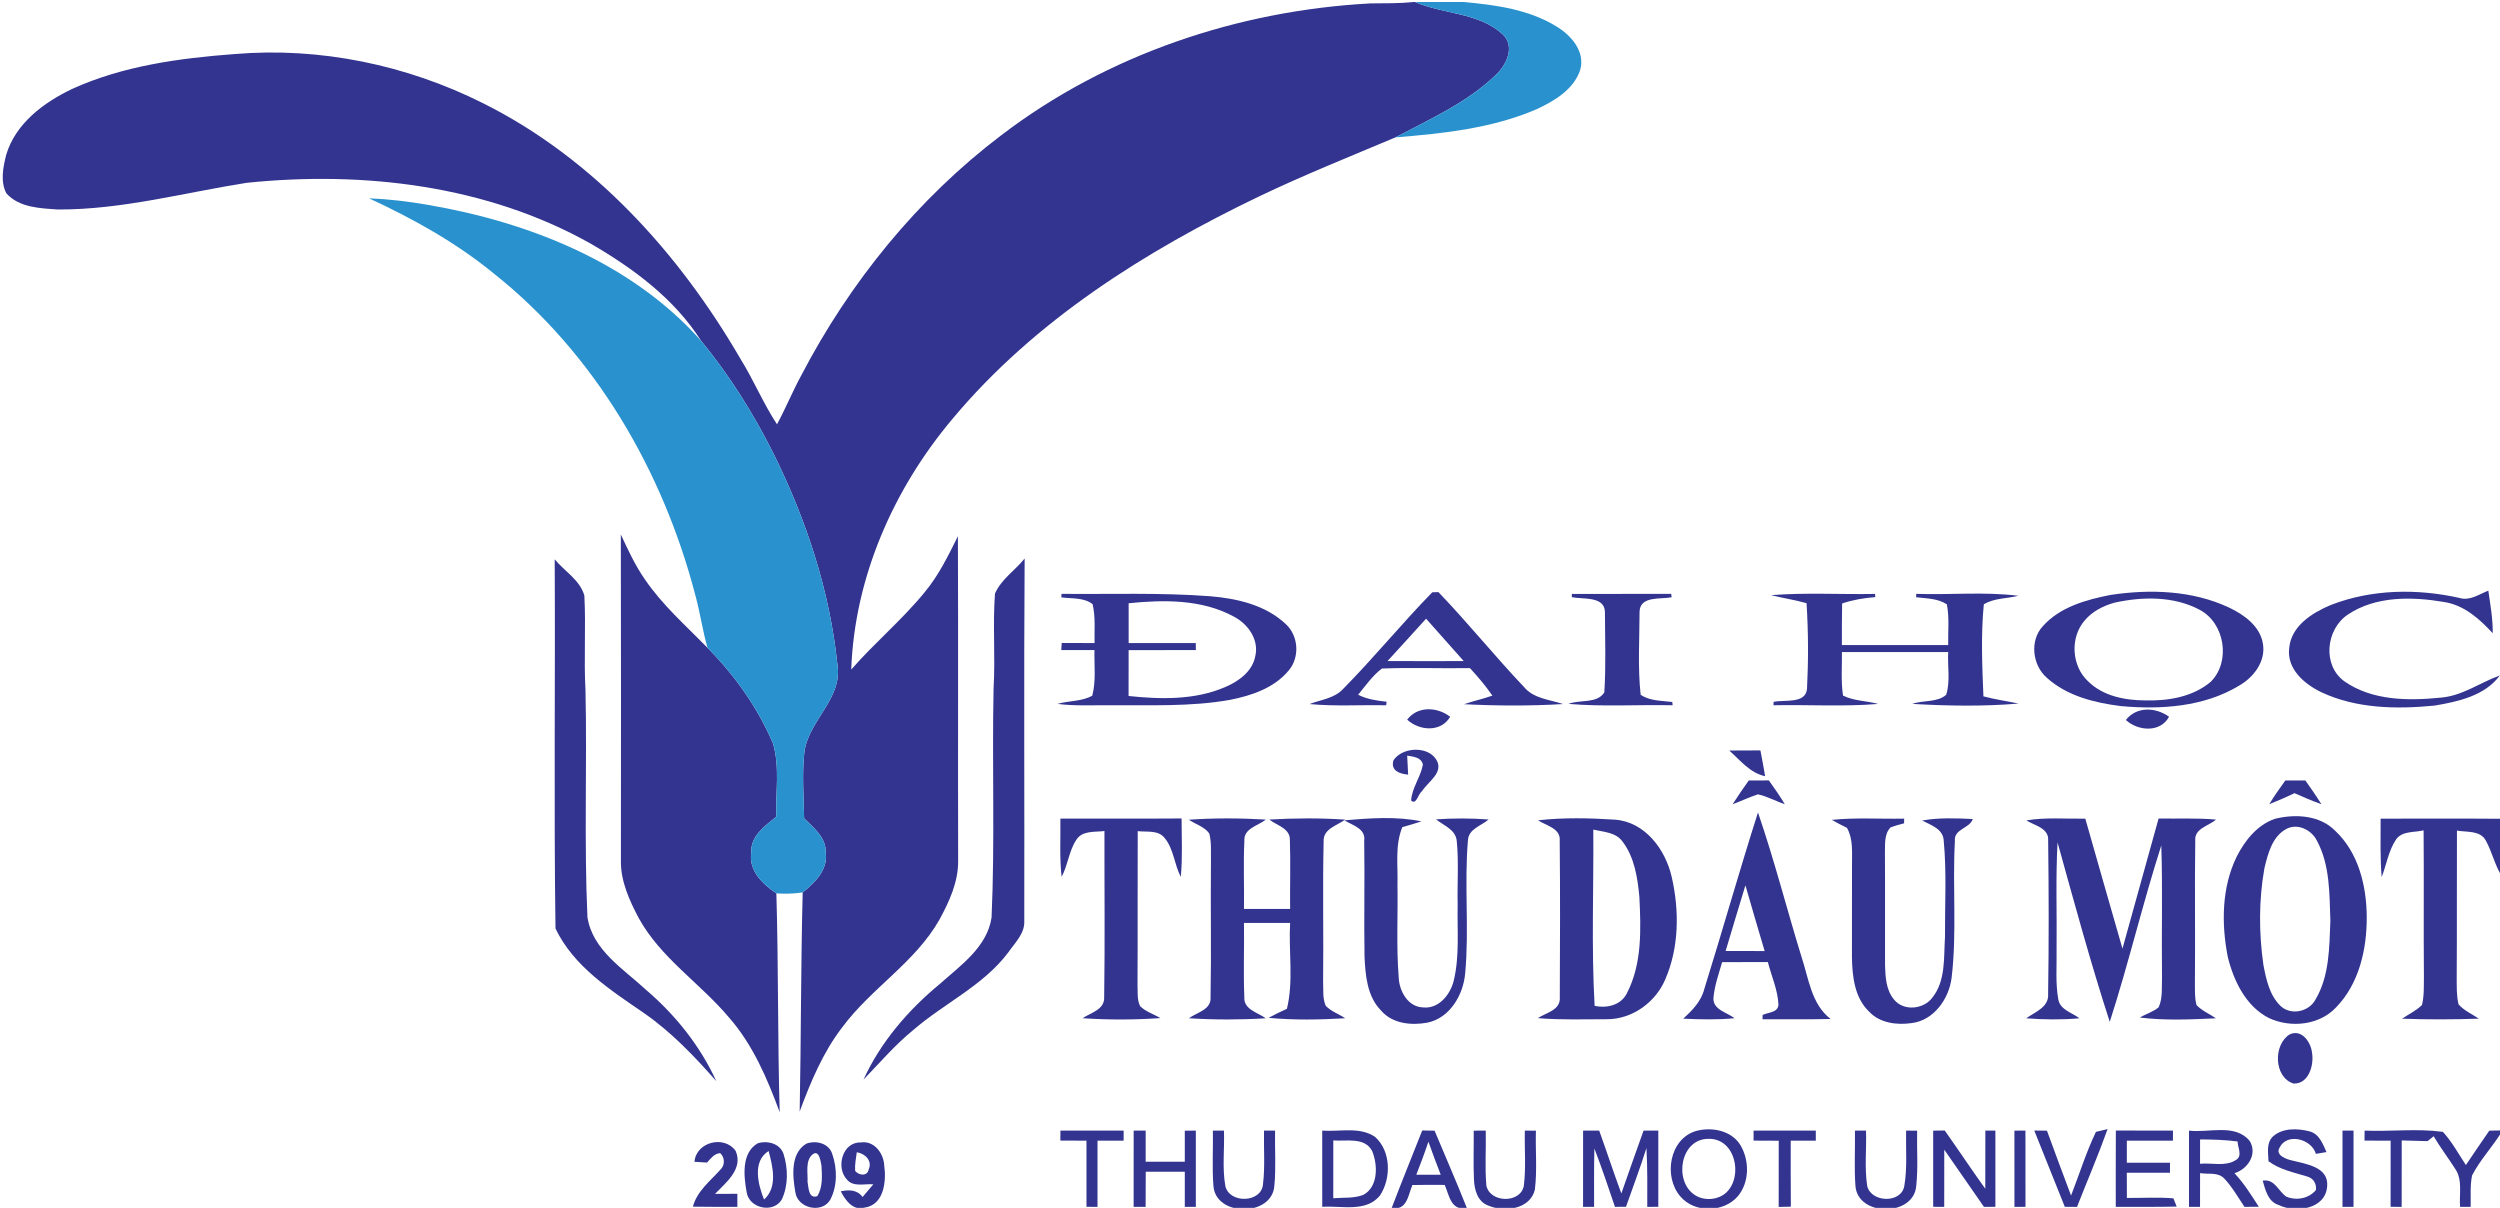 <?xml version="1.0" encoding="utf-8"?>
<!-- Generator: Adobe Illustrator 24.2.0, SVG Export Plug-In . SVG Version: 6.00 Build 0)  -->
<svg version="1.1" id="Layer_1" xmlns="http://www.w3.org/2000/svg" xmlns:xlink="http://www.w3.org/1999/xlink" x="0px" y="0px"
	 viewBox="0 0 623 301" enable-background="new 0 0 623 301" xml:space="preserve">
<g>
	<path fill="#323490" d="M352.36,0.5h0.27c7.11,3.08,15.85,2.58,21.82,8.03c3.21,3,0.98,7.69-1.72,10.17
		c-7.13,6.88-16.34,10.96-25,15.54c-11.34,4.78-22.78,9.36-33.89,14.67c-28.49,13.68-56.07,31.02-76.51,55.51
		c-14.69,17.46-24.37,39.47-25.2,62.43c5.85-6.72,12.76-12.45,18.38-19.37c3.44-4.16,5.81-9.04,8.2-13.85
		c0.11,26.96-0.01,53.92,0.06,80.88c0.06,5.25-2.21,10.16-4.67,14.68c-6.02,10.63-16.98,17.06-24.17,26.76
		c-4.85,6.28-7.91,13.66-10.65,21.04c0.36-18.2,0.28-36.4,0.75-54.59c3.03-2.44,6.34-5.63,5.74-9.93c0.15-3.73-2.99-6.17-5.38-8.53
		c-0.1-5.47-0.54-10.96,0.05-16.41c0.98-8.03,9.67-13.44,8.24-21.97c-1.89-18.27-7.74-35.98-15.86-52.4
		c-5-10.01-10.97-19.54-18.08-28.2c-6.66-10.51-16.95-18.11-27.57-24.26c-25.85-14.53-56.56-18.14-85.71-15.14
		c-15.6,2.46-31.06,6.7-46.96,6.65c-4.45-0.3-9.73-0.45-12.92-4.04c-1.53-2.93-0.81-6.51-0.04-9.57c2.33-7.86,9.4-13.09,16.49-16.46
		c12.68-5.75,26.69-7.64,40.46-8.67c21.25-1.79,42.87,2.71,61.9,12.26c27.52,13.74,48.88,37.42,64.16,63.74
		c3.28,5.28,5.66,11.08,9.08,16.27c2.16-3.98,3.87-8.2,6.04-12.18c12.1-23.21,28.99-44.06,49.89-59.89
		c26.33-20.09,59.03-31.06,91.97-32.82C345.14,0.81,348.76,0.87,352.36,0.5z"/>
	<path fill="#323490" d="M154.73,214.53c0.02-27.11,0.05-54.23-0.02-81.34c1.78,3.82,3.55,7.67,5.96,11.14
		c4.36,6.43,10.24,11.58,15.64,17.1c6.83,6.89,12.55,14.97,16.35,23.91c1.7,5.89,0.6,12.14,0.8,18.18
		c-2.85,2.32-6.48,4.83-6.25,8.98c-0.67,4.52,2.88,7.84,6.26,10.13c0.54,18.17,0.3,36.36,0.83,54.54
		c-3.11-8.44-6.71-16.89-12.72-23.71c-7.17-8.5-16.97-14.76-22.41-24.68C156.84,224.38,154.66,219.61,154.73,214.53z"/>
	<path fill="#323490" d="M247.95,147.92c1.55-3.58,5.01-5.76,7.39-8.74c-0.21,30.12-0.02,60.24-0.09,90.35
		c0.15,3.09-2.31,5.38-3.94,7.75c-6.25,8.34-16.02,12.72-23.75,19.42c-4.54,3.69-8.32,8.16-12.38,12.34
		c4.28-9.36,11.13-17.32,19.02-23.84c5.18-4.63,11.79-9.18,12.9-16.56c0.85-19.04,0.1-38.12,0.5-57.17
		C248.07,163.63,247.36,155.74,247.95,147.92z"/>
	<path fill="#323490" d="M138.23,139.38c2.44,2.98,6.28,5.14,7.39,9.02c0.42,7.83-0.15,15.69,0.28,23.52
		c0.42,18.87-0.37,37.77,0.49,56.62c1.26,8.28,9.05,12.95,14.7,18.22c7.29,6.24,13.41,13.92,17.41,22.66
		c-5.45-6.19-11.2-12.23-18.02-16.96c-8.37-5.76-17.51-11.59-22.05-21.07C138,200.74,138.4,170.05,138.23,139.38z"/>
	<g>
		<path fill="#323490" d="M264.55,147.99c12.33,0.12,24.68-0.34,36.98,0.59c6.75,0.55,13.91,2.2,18.95,7
			c3.11,2.92,3.45,8.19,0.7,11.46c-3.6,4.4-9.29,6.31-14.69,7.37c-9.89,1.76-19.98,1.26-29.98,1.34c-4.32-0.04-8.67,0.22-12.98-0.34
			c2.85-0.83,6.02-0.57,8.66-2.04c0.98-3.71,0.46-7.58,0.55-11.37c-2.76,0-5.52,0-8.27,0c0.03-0.44,0.08-1.33,0.11-1.77
			c2.72,0.01,5.45,0.02,8.18,0.02c-0.05-3.23,0.26-6.52-0.48-9.69c-2.18-1.72-5.2-1.33-7.8-1.7
			C264.5,148.64,264.53,148.2,264.55,147.99z M281.26,150.33c-0.01,3.31-0.01,6.62,0,9.92c5.57-0.01,11.15,0,16.73,0l0.02,1.75
			c-5.59,0-11.17,0-16.76,0.01c0,3.81,0,7.62-0.01,11.43c8.03,0.85,16.49,1.04,24.05-2.21c3.38-1.44,6.86-3.92,7.54-7.79
			c0.94-4.13-1.91-8.02-5.44-9.83C299.44,149.32,290.01,149.44,281.26,150.33z"/>
	</g>
	<g>
		<path fill="#323490" d="M356.92,147.6c0.39-0.01,1.15-0.04,1.53-0.05c7.36,7.66,14.04,15.97,21.36,23.68
			c2.41,2.89,6.36,3.09,9.69,4.22c-8.2,0.5-16.47,0.45-24.68,0.04c2.33-0.79,4.75-1.33,7.08-2.14c-1.67-2.44-3.6-4.68-5.59-6.86
			c-7.32,0.12-14.65-0.18-21.96,0.11c-2.33,1.8-4.05,4.27-5.9,6.53c2.2,1.13,4.65,1.47,7.08,1.74l-0.09,0.89
			c-6.37-0.14-12.76,0.3-19.12-0.31c2.84-1.09,6.19-1.39,8.37-3.75C342.37,163.92,349.29,155.41,356.92,147.6z M345.77,164.73
			c6.33,0.04,12.66,0.02,18.99,0.01c-3.12-3.53-6.26-7.04-9.38-10.56C352.17,157.69,349,161.24,345.77,164.73z"/>
	</g>
	<path fill="#323490" d="M391.7,148.01c8.25-0.03,16.5,0,24.76-0.02c0.02,0.21,0.08,0.64,0.11,0.85c-2.7,0.55-7.83-0.41-7.99,3.54
		c-0.01,6.9-0.48,13.88,0.27,20.75c2.3,1.59,5.22,1.46,7.89,1.81l0.07,0.81c-8.65-0.18-17.33,0.4-25.95-0.34
		c2.86-1.13,7.11,0.02,8.94-2.87c0.42-6.66,0.18-13.36,0.15-20.03c-0.1-4.02-5.47-3.11-8.25-3.69
		C391.7,148.62,391.7,148.22,391.7,148.01z"/>
	<path fill="#323490" d="M441.37,148.31c8.6-0.67,17.26-0.15,25.88-0.3c0.02,0.2,0.06,0.59,0.08,0.79c-2.81,0.21-5.6,0.68-8.27,1.58
		c-0.07,3.45-0.07,6.91-0.06,10.37c8.83,0,17.66,0,26.49,0c-0.06-3.38,0.31-6.8-0.32-10.13c-2.25-1.53-5.09-1.46-7.67-1.79
		c0.01-0.21,0.02-0.63,0.02-0.84c8.48,0.29,17.03-0.58,25.45,0.48c-2.85,0.72-6.02,0.55-8.6,2.12c-0.75,7.6-0.41,15.31-0.1,22.94
		c2.88,0.77,5.83,1.19,8.76,1.8c-8.79,0.74-17.7,0.59-26.49,0.08c2.72-0.98,6.19-0.29,8.45-2.27c1.08-3.36,0.3-7.12,0.5-10.64
		c-8.83,0-17.65,0-26.48,0c0.04,3.61-0.27,7.24,0.27,10.83c2.72,1.38,5.87,1.29,8.77,2.09c-8.67,0.72-17.39,0.15-26.08,0.33v-0.84
		c2.67-0.61,7.99,0.59,8.34-3.25c0.36-7.1,0.34-14.25-0.12-21.35C447.28,149.48,444.29,149.06,441.37,148.31z"/>
	<g>
		<path fill="#323490" d="M525.99,148.25c9.84-1.48,20.34-1.13,29.48,3.15c3.79,1.8,7.8,4.66,8.47,9.13
			c0.68,4.37-2.37,8.29-5.98,10.35c-8.76,5.29-19.46,5.98-29.43,5.08c-6.56-0.82-13.46-2.52-18.47-7.07c-3.6-3.14-4.31-9.24-1-12.83
			C513.34,151.25,519.89,149.44,525.99,148.25z M526.96,150.18c-2.8,0.77-5.52,2.15-7.42,4.4c-3.73,4.23-3.33,11.36,0.79,15.18
			c3.68,3.68,9.12,4.75,14.14,4.78c5.73,0.17,11.94-0.82,16.45-4.64c5.05-5.03,3.52-14.65-2.79-17.95
			C541.71,148.53,533.9,148.65,526.96,150.18z"/>
	</g>
	<path fill="#323490" d="M580.75,150.8c10.15-3.99,21.55-4.16,32.12-1.8c2.61,0.81,4.9-0.91,7.22-1.81
		c0.51,3.51,1.14,7.04,1.1,10.61c-3.3-3.57-7.12-7.01-12.11-7.78c-7.96-1.36-17.05-1.54-24.01,3.14
		c-5.45,3.64-6.41,12.63-0.85,16.62c6.9,4.85,16.01,4.89,24.09,4.06c5.35-0.45,9.74-3.76,14.66-5.52
		c-3.74,5.06-10.41,6.53-16.27,7.51c-9.45,0.93-19.5,0.78-28.24-3.34c-4.23-2.02-8.7-5.87-7.98-11.07
		C570.99,156,576.17,152.72,580.75,150.8z"/>
	<path fill="#323490" d="M350.67,179.34c2.59-3.46,7.53-3.2,10.71-0.72C359.09,182.55,353.7,182.14,350.67,179.34z"/>
	<path fill="#323490" d="M529.76,179.43c2.67-3.44,7.46-3.2,10.77-0.82C538.32,182.66,532.81,182.19,529.76,179.43z"/>
	<path fill="#323490" d="M430.92,187.03c2.59-0.03,5.18-0.03,7.77-0.03c0.42,2.13,0.82,4.27,1.18,6.43
		C436.09,192.63,433.67,189.45,430.92,187.03z"/>
	<path fill="#323490" d="M347.24,189.49c2.16-3.32,8.41-3.64,10.6-0.32c2.17,3.3-1.97,5.57-3.51,8.04c-0.93,0.6-1.37,3.51-2.68,2.28
		c0.22-3.22,2.37-5.83,2.94-8.94c-0.41-1.88-2.4-1.97-3.92-2.25c0.08,1.58,0.16,3.16,0.24,4.74
		C348.82,192.84,346.51,192.1,347.24,189.49z"/>
	<path fill="#323490" d="M435.79,194.5c1.67-0.01,3.33-0.01,5.01-0.02c1.38,1.93,2.74,3.88,3.97,5.92
		c-2.26-0.73-4.37-1.96-6.69-2.45c-2.15,0.69-4.19,1.68-6.3,2.46C433.05,198.4,434.41,196.44,435.79,194.5z"/>
	<path fill="#323490" d="M569.51,194.49c1.65,0,3.31,0,4.98,0c1.39,1.93,2.74,3.89,4,5.92c-2.28-0.82-4.49-1.76-6.69-2.75
		c-2.07,0.98-4.17,1.91-6.3,2.74C566.74,198.37,568.1,196.42,569.51,194.49z"/>
	<path fill="#323490" d="M264.25,204c10.07-0.03,20.13,0.04,30.2-0.04c0.02,4.85,0.25,9.72-0.19,14.56
		c-1.65-3.11-1.74-6.96-4.05-9.71c-1.61-2.04-4.44-1.41-6.69-1.69c-0.06,12.8,0.02,25.59-0.05,38.39c0.09,1.74-0.16,3.62,0.66,5.24
		c1.39,1.38,3.37,1.95,5.03,2.96c-6.45,0.45-12.95,0.46-19.39,0.03c2.06-1.38,5.54-2.13,5.39-5.25c0.21-13.8,0.04-27.6,0.07-41.4
		c-2.4,0.31-5.51-0.19-7.01,2.19c-1.86,2.79-2.08,6.3-3.67,9.23C264.01,213.69,264.31,208.84,264.25,204z"/>
	<path fill="#323490" d="M335.01,204.42c6.34-0.53,12.94-1.04,19.2,0.27c-1.58,0.52-3.16,0.99-4.75,1.43
		c-1.88,4.57-1.05,9.59-1.21,14.38c0.13,7.69-0.31,15.4,0.31,23.07c0.12,3.35,2.26,7.32,5.98,7.47c3.97,0.48,6.9-3.18,7.74-6.69
		c1.48-6.17,0.83-12.57,0.97-18.86c-0.13-5.31,0.3-10.65-0.23-15.95c-0.27-2.82-3.26-3.81-5.16-5.36c4.36-0.29,8.74-0.3,13.1,0.04
		c-1.81,1.57-4.95,2.32-5.14,5.11c-0.96,11.05,0.33,22.21-0.7,33.26c-0.47,5.34-3.82,11.11-9.4,12.25c-4,0.75-8.73,0.28-11.54-2.99
		c-3.5-3.53-3.91-8.76-4.14-13.45c-0.16-9.63,0.08-19.27-0.08-28.89C340.41,206.47,336.99,205.65,335.01,204.42z"/>
	<g>
		<path fill="#323490" d="M438.09,202.47c4.07,11.84,7.16,23.99,10.84,35.96c1.81,5.41,2.42,11.75,7.25,15.5
			c-5.65,0.14-11.31,0.05-16.96,0.07l0.02-1.06c1.37-0.71,3.84-0.53,3.95-2.59c-0.17-3.66-1.73-7.09-2.64-10.6
			c-3.8,0-7.6,0-11.39,0.01c-0.84,2.9-1.88,5.79-2.16,8.82c-0.25,3.07,3.36,3.67,5.24,5.16c-4.25,0.42-8.53,0.31-12.79,0.11
			c2.27-2.06,4.51-4.34,5.27-7.42C429.28,231.81,433.43,217.06,438.09,202.47z M430.03,236.99c3.24,0.01,6.48,0.01,9.72,0.01
			c-1.62-5.46-3.23-10.91-4.79-16.38C433.29,226.07,431.66,231.53,430.03,236.99z"/>
	</g>
	<path fill="#323490" d="M479,204.47c4.16-0.74,8.41-0.57,12.61-0.37c-0.73,2.38-4.78,2.43-4.45,5.5
		c-0.63,11.34,0.53,22.76-0.82,34.07c-0.65,5.22-4.41,10.6-9.93,11.28c-3.69,0.54-7.93,0.02-10.6-2.82
		c-3.69-3.5-4.23-8.88-4.31-13.67c-0.01-7.66-0.01-15.32,0.02-22.98c-0.03-3.09,0.33-6.38-1.26-9.18c-1.28-0.62-2.54-1.29-3.77-1.99
		c5.98-0.62,12.01-0.19,18.02-0.31l-0.01,1.17c-1.15,0.27-2.27,0.61-3.37,1.01c-1.62,1.67-1.34,4.15-1.41,6.28
		c0.07,9.37,0,18.75,0.03,28.13c0.09,2.93,0.26,6.16,2.25,8.51c2.4,2.97,7.43,2.44,9.59-0.56c3.33-4.24,2.76-9.99,3.1-15.06
		c-0.05-7.99,0.44-16.02-0.32-23.99C484.25,206.55,481.15,205.61,479,204.47z"/>
	<path fill="#323490" d="M504.96,204.44c4.86-0.81,9.8-0.35,14.7-0.43c3.04,10.81,6.18,21.59,9.26,32.39
		c2.98-10.82,5.98-21.63,9-32.43c4.77,0.09,9.55-0.16,14.3,0.27c-1.81,1.61-5.42,2.2-5.16,5.23c-0.18,11.68,0.03,23.38-0.09,35.06
		c0.03,1.98-0.12,4,0.4,5.93c1.35,1.43,3.23,2.19,4.84,3.3c-6.3,0.3-12.67,0.59-18.95-0.19c1.5-0.91,3.32-1.4,4.68-2.57
		c1.06-2.34,0.73-5.02,0.83-7.52c-0.15-10.93,0.19-21.86-0.18-32.79c-4.66,14.54-8.15,29.43-12.84,43.95
		c-4.79-14.76-8.86-29.77-13.01-44.72c-0.49,8.86-0.14,17.74-0.24,26.61c0.08,4.2-0.33,8.47,0.45,12.63
		c0.52,2.54,3.45,3.19,5.24,4.6c-4.41,0.39-8.85,0.34-13.26,0c2.21-1.59,5.73-2.76,5.46-6.12c0.2-12.73,0.17-25.49,0.01-38.22
		C510.61,206.33,506.96,205.72,504.96,204.44z"/>
	<g>
		<path fill="#323490" d="M566.87,204.06c5.05-1.27,11.18-0.96,15.05,2.96c5.83,5.45,7.84,13.79,7.87,21.53
			c0.04,8.01-1.91,16.63-7.67,22.52c-4.19,4.45-11.32,5.14-16.7,2.63c-5.77-2.93-8.8-9.28-10.27-15.29
			c-1.6-8.27-1.52-17.29,2.26-24.99C559.44,209.43,562.51,205.58,566.87,204.06z M569.6,206.66c-3.4,1.93-4.44,6.12-5.3,9.66
			c-1.42,7.95-1.4,16.14-0.26,24.13c0.69,3.62,1.52,7.6,4.3,10.26c2.58,2.4,7.05,1.44,8.67-1.61c3.5-5.87,3.45-13,3.72-19.62
			c-0.25-6.72-0.06-13.89-3.36-19.99C576.02,206.75,572.42,205.01,569.6,206.66z"/>
	</g>
	<path fill="#323490" d="M593.25,204.01c10.08,0,20.17-0.06,30.25,0.03v14.39c-1.8-2.78-2.44-6.1-4.04-8.97
		c-1.39-2.59-4.76-2.03-7.19-2.48c-0.06,12.16,0.03,24.32-0.06,36.48c0.02,2.28-0.08,4.6,0.46,6.83c1.38,1.57,3.34,2.4,5.05,3.56
		c-6.37,0.23-12.75,0.24-19.12,0.01c1.65-1.13,3.51-1.99,4.96-3.41c0.56-2.28,0.44-4.66,0.48-6.98
		c-0.11-12.19,0.03-24.37-0.08-36.55c-2.27,0.57-5.27,0.1-6.82,2.21c-1.92,2.83-2.41,6.31-3.63,9.44
		C593.12,213.72,593.25,208.86,593.25,204.01z"/>
	<path fill="#323490" d="M296.27,204.27c6.37-0.44,12.79-0.41,19.17-0.03c-1.92,1.56-5.56,2.18-5.34,5.3
		c-0.28,5.64-0.01,11.31-0.1,16.96c3.83,0,7.67,0,11.5,0c-0.07-5.72,0.14-11.44-0.06-17.15c0.11-2.94-3.29-3.64-5.13-5.12
		c6.29-0.35,12.61-0.41,18.9,0.02c-2.04,1.5-5.57,2.31-5.36,5.48c-0.27,11.6,0.01,23.22-0.13,34.83c0.1,2.02-0.18,4.2,0.66,6.1
		c1.35,1.39,3.25,2.03,4.85,3.09c-6.36,0.38-12.76,0.49-19.11-0.1c1.5-0.81,3.03-1.55,4.58-2.26c1.7-6.97,0.39-14.28,0.8-21.39
		c-3.83,0-7.67,0-11.5,0c0.09,6.17-0.17,12.34,0.09,18.5c-0.2,3.1,3.36,3.79,5.33,5.26c-6.37,0.39-12.77,0.39-19.14-0.01
		c1.96-1.46,5.6-2.1,5.39-5.2c0.22-11.34-0.02-22.69,0.1-34.03c-0.04-2.27,0.16-4.59-0.41-6.81
		C300.15,205.99,297.93,205.43,296.27,204.27z"/>
	<g>
		<path fill="#323490" d="M383.28,204.42c6.36-0.72,12.82-0.57,19.19-0.16c7.49,0.56,12.57,7.45,14.12,14.28
			c1.93,8.4,1.85,17.61-1.64,25.6c-2.44,5.68-8.19,9.83-14.44,9.85c-5.76,0-11.54,0.21-17.28-0.27c2.07-1.38,5.72-1.98,5.47-5.21
			c0.07-12.98,0.11-25.98-0.02-38.97C388.98,206.4,385.27,205.75,383.28,204.42z M397.05,206.74c0.12,14.63-0.5,29.3,0.33,43.91
			c3.08,0.68,6.63-0.16,8.08-3.21c3.78-7.32,3.47-15.95,3.07-23.96c-0.45-4.77-1.21-9.84-4.19-13.75
			C402.68,207.38,399.58,207.33,397.05,206.74z"/>
	</g>
	<path fill="#323490" d="M570.62,257.75c3.04-1.36,5.29,2.03,5.55,4.67c0.5,3.02-0.85,7.77-4.63,7.6
		C566.62,268.45,566.44,260.3,570.62,257.75z"/>
	<path fill="#323490" d="M264.26,281.74c5.25,0.01,10.5,0,15.75,0.01c0,0.63,0,1.87,0,2.5c-2.17,0-4.34,0-6.51,0.01
		c0,5.49,0,10.99,0,16.49c-0.69,0-2.07,0-2.75-0.01c0-5.49,0-10.99,0-16.49c-2.17,0-4.34,0-6.51-0.01
		C264.25,283.62,264.25,282.37,264.26,281.74z"/>
	<path fill="#323490" d="M282.51,281.74c0.75,0,2.24,0,2.99,0c0,2.59,0,5.17,0,7.76c3.25,0,6.5,0,9.75,0c0-2.59,0-5.17,0-7.74
		c0.68-0.01,2.06-0.01,2.75-0.01c0,6.33,0,12.67,0,19c-0.69,0-2.06,0-2.75,0c0-2.92,0-5.84,0-8.75c-3.25,0-6.49,0-9.73-0.01
		c-0.02,2.92-0.02,5.84-0.03,8.76c-0.74,0-2.24,0-2.99,0C282.5,294.41,282.49,288.07,282.51,281.74z"/>
	<g>
		<path fill="#323490" d="M329.5,281.75c4.35,0.32,9.31-1.05,13.15,1.55c4.01,3.55,4.08,10.35,1.23,14.63
			c-3.49,4.28-9.61,2.47-14.38,2.81C329.5,294.41,329.5,288.08,329.5,281.75z M332.26,284.2c-0.01,4.8-0.01,9.6-0.01,14.4
			c2.5-0.21,5.15,0.09,7.52-0.85c3.72-2.04,3.58-7.44,2.19-10.87C340.13,283.28,335.52,284.45,332.26,284.2z"/>
	</g>
	<g>
		<path fill="#323490" d="M354.42,281.71c0.77,0.02,2.31,0.04,3.08,0.06c2.68,6.41,5.47,12.78,8.03,19.24
			c-3.94,0.85-4.38-3.11-5.5-5.73c-2.69-0.03-5.38-0.03-8.06,0.03c-1.07,2.51-1.35,6.49-5.15,5.68
			C349.28,294.54,351.89,288.14,354.42,281.71z M352.94,292.74c2.03,0,4.06,0,6.09,0.01c-1.05-2.74-2.11-5.48-3.07-8.25
			C355.04,287.28,354.01,290.02,352.94,292.74z"/>
	</g>
	<path fill="#323490" d="M367.25,281.76c1-0.01,2-0.02,3-0.02c0.1,4.56-0.24,9.14,0.15,13.69c0.91,4.4,8.54,4.49,9.34,0.07
		c0.57-4.56,0.14-9.17,0.25-13.75c0.69,0,2.07,0,2.76,0.01c-0.15,4.91,0.35,9.86-0.27,14.74c-1.22,4.96-7.76,5.66-11.76,3.86
		c-2.56-1-3.3-3.94-3.41-6.41C367.12,289.89,367.29,285.82,367.25,281.76z"/>
	<path fill="#323490" d="M394.51,281.74c1.33,0,2.67,0,4.01,0.01c1.88,5.2,3.59,10.47,5.52,15.66c1.8-5.25,3.7-10.45,5.54-15.67
		c1.22,0,2.44,0,3.67,0.01c0,6.33,0,12.66,0,18.99c-0.68,0.01-2.06,0.01-2.75,0.01c0-4.88,0.08-9.77-0.21-14.65
		c-1.53,4.93-3.39,9.75-5.09,14.63c-0.69,0-2.06,0.01-2.75,0.02c-1.64-4.87-3.29-9.75-5.13-14.55c-0.12,4.85-0.06,9.7-0.07,14.55
		c-0.69,0-2.06,0-2.75,0C394.5,294.41,394.49,288.08,394.51,281.74z"/>
	<g>
		<path fill="#323490" d="M422.74,281.82c3.89-1.04,8.76-0.09,10.98,3.56c2.28,3.81,2.27,9.24-0.65,12.72
			c-3.54,4.11-10.77,4.23-14.31,0.07C414.46,293.24,415.99,283.74,422.74,281.82z M425.7,283.8c-6.97,0.02-8.64,10.47-3.41,13.96
			c2.37,1.58,5.79,1.33,7.91-0.58C434.48,293.08,432.44,283.59,425.7,283.8z"/>
	</g>
	<path fill="#323490" d="M436.99,281.75c5.17-0.01,10.34,0,15.51,0c0,0.62,0,1.88,0,2.5c-2.09,0-4.17,0-6.25,0
		c0,5.49-0.02,10.97,0.03,16.45c-0.76,0.02-2.27,0.06-3.03,0.07c0-5.5-0.01-11,0.01-16.5c-2.09-0.02-4.18-0.02-6.27-0.03
		C436.99,283.62,436.99,282.38,436.99,281.75z"/>
	<path fill="#323490" d="M481.75,281.76c0.72-0.01,2.15-0.03,2.87-0.04c3.42,4.8,6.65,9.73,10.11,14.51
		c0.03-4.83,0.01-9.66,0.02-14.48c0.62-0.01,1.87-0.01,2.5-0.01c0.01,6.33,0,12.67,0,19c-0.71,0.01-2.14,0.01-2.85,0.01
		c-3.3-4.74-6.58-9.51-9.89-14.25c-0.02,4.75-0.01,9.5-0.01,14.25c-0.69,0-2.07,0-2.75-0.01
		C481.75,294.41,481.75,288.09,481.75,281.76z"/>
	<path fill="#323490" d="M501.99,281.76c0.69-0.01,2.07-0.02,2.75-0.02c0.01,6.33,0.01,12.67,0.01,19
		c-0.69,0.01-2.06,0.01-2.75,0.02C501.99,294.42,502,288.09,501.99,281.76z"/>
	<path fill="#323490" d="M506.94,281.73c1.05,0,2.1,0.02,3.16,0.03c1.98,5.4,3.96,10.79,6.01,16.17c2.06-5.29,3.74-10.75,6.2-15.87
		c0.72-0.17,2.17-0.52,2.9-0.69c-2.33,6.54-5.08,12.92-7.62,19.39c-0.76-0.01-2.28-0.01-3.04-0.02
		C512.01,294.41,509.48,288.07,506.94,281.73z"/>
	<path fill="#323490" d="M527.27,281.73c4.74,0.03,9.48,0.02,14.23,0.02c0,0.62,0,1.88,0,2.5c-3.83,0-7.66,0-11.49,0
		c-0.01,1.83-0.01,3.66,0,5.5c3.58-0.01,7.16-0.01,10.75,0c0,0.63,0,1.87,0,2.5c-3.59,0-7.18,0-10.76,0c0,2.09,0,4.18,0.02,6.28
		c3.86,0.01,7.73-0.21,11.59,0.09c0.21,0.52,0.62,1.55,0.82,2.06c-5.06,0.12-10.12,0.05-15.18,0.07
		C527.25,294.41,527.23,288.07,527.27,281.73z"/>
	<g>
		<path fill="#323490" d="M545.5,281.75c4.96,0.62,11.5-1.87,15.15,2.61c1.95,3.3-0.51,6.98-3.82,8c2.36,2.53,4.21,5.46,6.06,8.37
			c-0.89,0.01-2.68,0.02-3.57,0.02c-1.62-2.41-3.06-4.99-5.08-7.11c-1.54-1.59-4.02-0.96-5.98-1.3c-0.01,2.8-0.01,5.6-0.01,8.41
			c-0.69,0-2.06,0-2.75,0C545.5,294.42,545.5,288.08,545.5,281.75z M548.26,283.95c-0.01,2.02-0.01,4.04-0.01,6.06
			c2.91-0.29,6.35,0.77,8.91-0.92c1.78-0.99,0.46-3.1,0.44-4.64C554.49,284.05,551.37,283.95,548.26,283.95z"/>
	</g>
	<path fill="#323490" d="M566.35,283.27c2.41-2.23,6.13-2.11,9.13-1.35c2.44,0.59,3.37,3.12,4.28,5.18
		c-0.66,0.11-1.98,0.33-2.64,0.44c-1.08-3.74-7.2-5.32-9.04-1.57c-1.2,1.95,1.81,2.97,3.3,3.27c3.36,0.84,8.86,1.61,8.56,6.22
		c-0.28,5.93-7.87,6.89-12.18,4.8c-2.61-0.87-3.22-3.74-3.9-6.04c3.05-0.5,3.85,2.64,5.92,4c2.49,1.04,5.63,0.46,7.36-1.69
		c0.16-1.57-0.64-2.91-2.16-3.33c-3.32-1.03-6.83-1.7-9.67-3.82C565.24,287.33,564.73,284.89,566.35,283.27z"/>
	<path fill="#323490" d="M589.26,281.75c6.49,0.27,13.07-0.57,19.51,0.31c2.27,2.48,3.88,5.48,5.73,8.27
		c1.92-2.87,3.87-5.73,5.84-8.57c0.79-0.02,2.37-0.04,3.16-0.06v0.22c-2.28,3.81-5.44,7.05-7.46,11.01
		c-0.53,2.56-0.28,5.21-0.35,7.82c-0.66,0-1.97,0-2.63,0c-0.27-3.15,0.69-6.73-1.24-9.5c-1.74-2.73-3.71-5.31-5.35-8.1
		c-0.51,0.4-1.02,0.81-1.52,1.22c-2.15-0.08-4.3-0.13-6.44-0.17c-0.02,5.52-0.01,11.04-0.01,16.56c-0.69-0.01-2.07-0.02-2.76-0.03
		c0.01-5.49,0.01-10.98,0.01-16.47c-2.18-0.01-4.35-0.02-6.51-0.02C589.24,283.62,589.25,282.37,589.26,281.75z"/>
	<path fill="#323490" d="M302.25,281.75c0.69,0,2.07,0,2.76,0c0.17,4.59-0.46,9.24,0.34,13.78c0.99,4.5,9.13,4.26,9.4-0.52
		c0.52-4.4,0.15-8.84,0.24-13.26c0.69,0,2.07,0,2.76,0c-0.1,4.58,0.26,9.18-0.18,13.74c-0.55,7.81-14.76,7.79-15.19-0.07
		C302.03,290.87,302.34,286.3,302.25,281.75z"/>
	<path fill="#323490" d="M462.25,281.75c0.69,0,2.07,0,2.76,0c0.16,4.59-0.41,9.25,0.3,13.81c0.99,4.14,8.42,4.38,9.23,0.05
		c0.8-4.57,0.36-9.25,0.46-13.86c0.68,0,2.06,0,2.75,0.01c-0.1,4.58,0.27,9.18-0.22,13.74c-0.58,7.77-14.64,7.77-15.16-0.03
		C462.04,290.91,462.33,286.32,462.25,281.75z"/>
	<path fill="#323490" d="M583.75,281.75c0.69,0,2.07,0,2.75,0c0,6.33,0,12.67,0,19c-0.69,0-2.06,0-2.75,0
		C583.74,294.41,583.74,288.08,583.75,281.75z"/>
	<path fill="#323490" d="M173.06,289.52c0.44-5.01,7.44-6.66,10.25-2.74c1.99,4.46-2.37,7.91-5.13,10.73
		c1.85-0.01,3.71-0.01,5.57-0.01c0,0.81,0,2.44,0,3.25c-3.7,0-7.39,0.02-11.08-0.05c1.04-3.9,4.29-6.36,6.85-9.22
		c1.19-1.11,1.13-3.04-0.05-4.12c-1.5,0.11-2.35,1.35-3.28,2.35C175.41,289.66,173.84,289.57,173.06,289.52z"/>
	<g>
		<path fill="#323490" d="M188.83,284.91c2.43-0.75,5.53,0.04,6.43,2.65c1.14,3.64,1.21,7.87-0.45,11.37
			c-2.12,3.53-8.16,2.2-8.75-1.86C185.34,293.07,184.72,287.29,188.83,284.91z M190.4,298.92c3.45-3.06,2.17-8.19,1.14-12.09
			C187.43,289.37,188.9,295.22,190.4,298.92z"/>
	</g>
	<g>
		<path fill="#323490" d="M200.94,285c2.4-0.89,5.57-0.12,6.44,2.52c1.27,3.64,1.34,7.96-0.47,11.44c-2.08,3.58-8.22,2.16-8.72-1.93
			C197.5,293.06,196.94,287.41,200.94,285z M202.59,287.6c-2,1.53-1.23,4.68-1.35,6.92c0.27,1.33,0.2,4.35,2.45,3.55
			c1.38-2.27,1.16-5.05,1.02-7.59C204.49,289.48,204.2,286.54,202.59,287.6z"/>
	</g>
	<g>
		<path fill="#323490" d="M211.05,293.94c-2.83-3-1.11-9.39,3.43-9.24c3.35-0.53,5.73,2.69,5.87,5.74c0.56,3.89-0.04,9.86-4.94,10.5
			c-2.9,0.82-4.76-1.87-5.89-4.07c2.03-0.41,4.07-0.43,5.44,1.42c0.89-1.05,1.78-2.1,2.67-3.16
			C215.47,294.93,212.67,295.9,211.05,293.94z M213.51,287.14c-0.21,1.51-0.5,3.04-0.42,4.59c0.82,1.24,3.1,1.45,3.37-0.28
			C217.49,289.26,215.53,287.44,213.51,287.14z"/>
	</g>
</g>
<g>
	<path fill="#2992CE" d="M352.63,0.5h12.08c8.06,0.73,16.49,1.86,23.46,6.28c3.54,2.22,6.92,6.22,5.6,10.69
		c-1.61,4.83-6.36,7.64-10.72,9.69c-11.12,4.83-23.35,6.1-35.32,7.08c8.66-4.58,17.87-8.66,25-15.54c2.7-2.48,4.93-7.17,1.72-10.17
		C368.48,3.08,359.74,3.58,352.63,0.5z"/>
	<path fill="#2992CE" d="M91.96,49.42c4.9,0.19,9.78,0.78,14.62,1.62c25.25,4.33,50.8,14.39,68.16,33.92
		c7.11,8.66,13.08,18.19,18.08,28.2c8.12,16.42,13.97,34.13,15.86,52.4c1.43,8.53-7.26,13.94-8.24,21.97
		c-0.59,5.45-0.15,10.94-0.05,16.41c2.39,2.36,5.53,4.8,5.38,8.53c0.6,4.3-2.71,7.49-5.74,9.93c-2.18,0.31-4.37,0.39-6.56,0.23
		c-3.38-2.29-6.93-5.61-6.26-10.13c-0.23-4.15,3.4-6.66,6.25-8.98c-0.2-6.04,0.9-12.29-0.8-18.18c-3.8-8.94-9.52-17.02-16.35-23.91
		c-1.22-4.26-1.82-8.67-2.99-12.95c-8.05-31.05-25.04-60.35-50.38-80.42C113.56,60.4,102.91,54.49,91.96,49.42z"/>
</g>
</svg>
